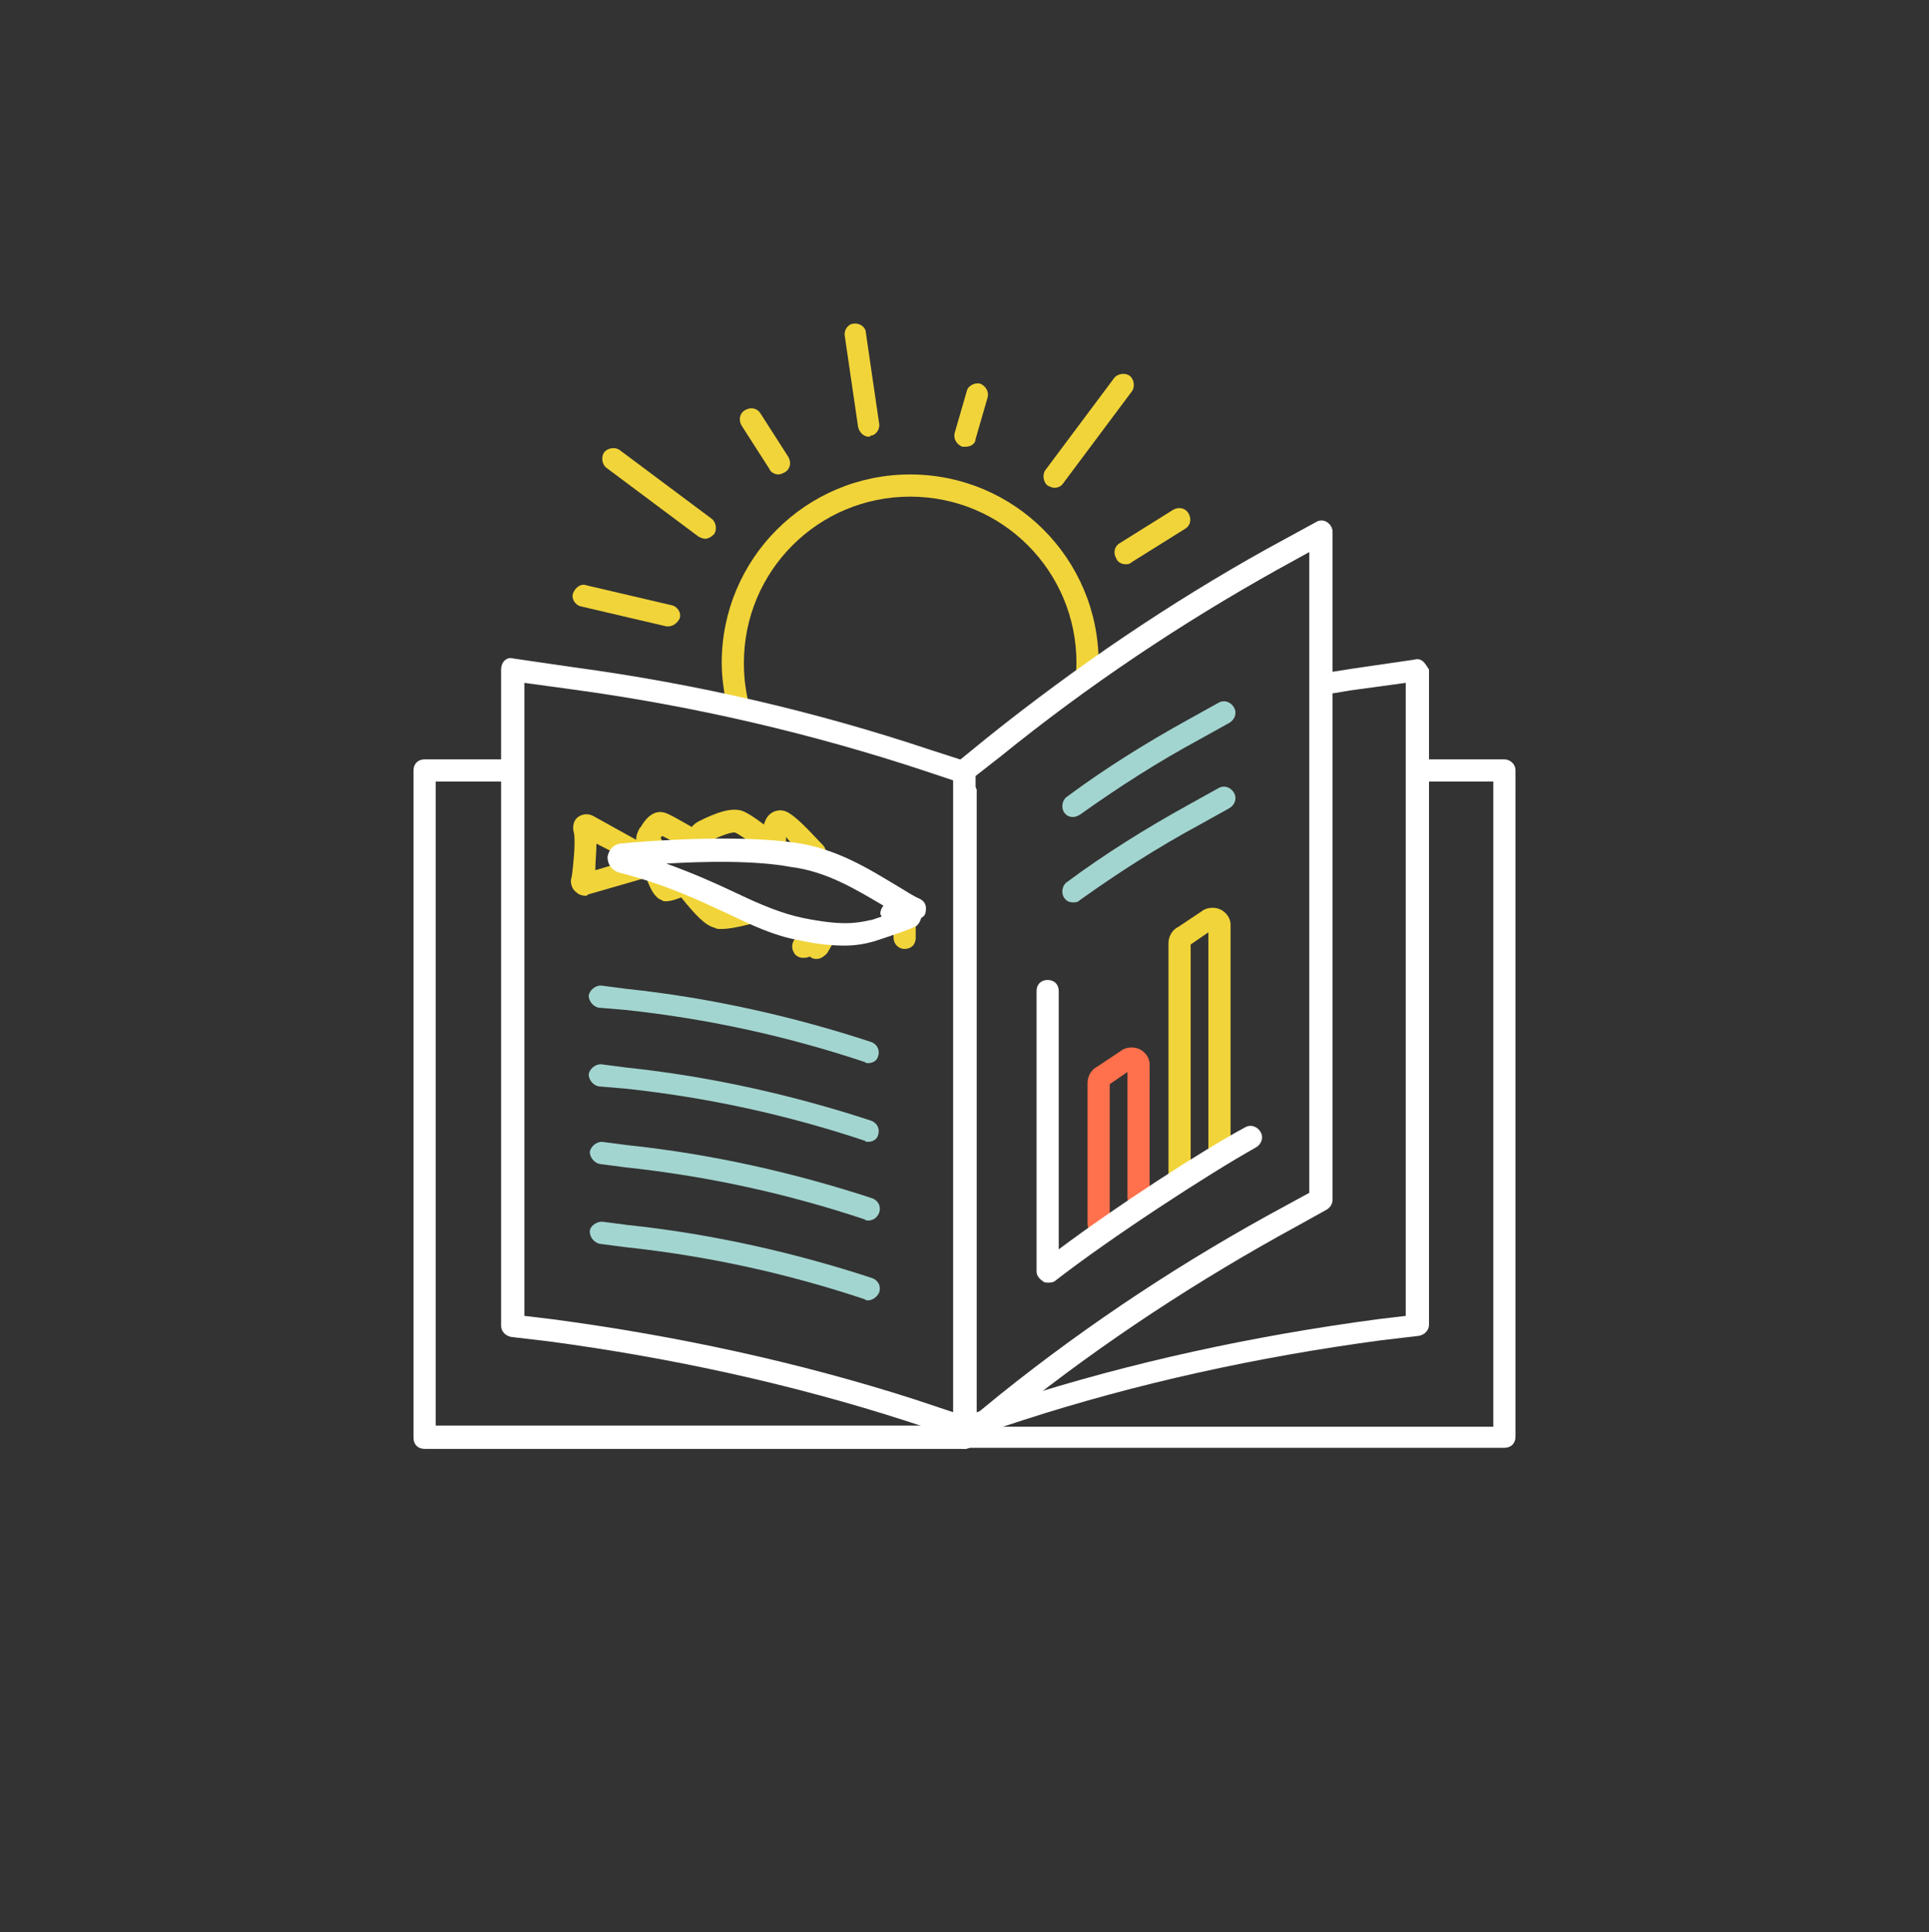 <?xml version="1.0" encoding="utf-8"?>
<!-- Generator: Adobe Illustrator 24.1.2, SVG Export Plug-In . SVG Version: 6.00 Build 0)  -->
<svg version="1.1" id="Layer_1" xmlns="http://www.w3.org/2000/svg" xmlns:xlink="http://www.w3.org/1999/xlink" x="0px" y="0px"
	 viewBox="0 0 174 174.3" style="enable-background:new 0 0 174 174.3;" xml:space="preserve">
<rect x="0" y="0" width="174" height="174.3" fill="#333333" stroke="none"/>
<style type="text/css">
	.st0{fill:#0047BF;}
	.st1{fill:#003FC1;}
	.st2{fill:#FFFFFF;}
	.st3{fill:none;stroke:#96D5CE;stroke-width:2;stroke-linecap:round;stroke-linejoin:round;stroke-miterlimit:10;}
	.st4{fill:none;stroke:#FF704C;stroke-width:2;stroke-linecap:round;stroke-linejoin:round;stroke-miterlimit:10;}
	.st5{fill:none;stroke:#FFFFFF;stroke-width:2;stroke-linecap:round;stroke-linejoin:round;stroke-miterlimit:10;}
	.st6{fill:none;stroke:#FF804C;stroke-width:2;stroke-linecap:round;stroke-linejoin:round;stroke-miterlimit:10;}
	.st7{fill:none;stroke:#0047BF;stroke-width:2;stroke-linecap:round;stroke-linejoin:round;stroke-miterlimit:10;}
	.st8{fill:#F1D439;}
	.st9{fill:#0047BF;stroke:#BEC8C8;stroke-width:2;stroke-linecap:round;stroke-linejoin:round;stroke-miterlimit:10;}
	.st10{fill:none;stroke:#FF7E51;stroke-width:2;stroke-linecap:round;stroke-linejoin:round;stroke-miterlimit:10;}
	.st11{fill:none;stroke:#A3D5D0;stroke-width:2;stroke-linecap:round;stroke-linejoin:round;stroke-miterlimit:10;}
	.st12{fill:none;stroke:#F1D439;stroke-width:2;stroke-linecap:round;stroke-linejoin:round;stroke-miterlimit:10;}
	.st13{fill:none;stroke:#E2E6E6;stroke-width:2;stroke-linecap:round;stroke-linejoin:round;stroke-miterlimit:10;}
	.st14{fill:#A3D5D0;}
	.st15{fill:#FF804C;}
	.st16{fill:none;stroke:#BEC8C8;stroke-width:2;stroke-linecap:round;stroke-linejoin:round;stroke-miterlimit:10;}
	.st17{fill:#0047BF;stroke:#0047BF;stroke-width:2;stroke-linecap:round;stroke-linejoin:round;stroke-miterlimit:10;}
	.st18{fill:#FF704C;}
	.st19{fill:none;}
	.st20{fill:#0041BD;}
	.st21{fill:none;stroke:#FFFFFF;stroke-width:1.5;stroke-linecap:round;stroke-linejoin:round;stroke-miterlimit:10;}
	.st22{fill:#0041BD;stroke:#A3D5D0;stroke-width:1.5;stroke-linecap:round;stroke-linejoin:round;stroke-miterlimit:10;}
	.st23{fill:#0041BD;stroke:#FFFFFF;stroke-width:2;stroke-linecap:round;stroke-linejoin:round;stroke-miterlimit:10;}
	.st24{fill:#0041BD;stroke:#FF804C;stroke-width:2;stroke-linecap:round;stroke-linejoin:round;stroke-miterlimit:10;}
	.st25{fill:#0041BD;stroke:#A3D5D0;stroke-width:2;stroke-linecap:round;stroke-linejoin:round;stroke-miterlimit:10;}
	.st26{fill:#0041BD;stroke:#F1D439;stroke-width:2;stroke-linecap:round;stroke-linejoin:round;stroke-miterlimit:10;}
	.st27{fill:#FF804C;stroke:#FF804C;stroke-width:2;stroke-linecap:round;stroke-linejoin:round;stroke-miterlimit:10;}
	.st28{fill:none;stroke:#FFFFFF;stroke-width:2.5;stroke-linecap:round;stroke-linejoin:round;stroke-miterlimit:10;}
	.st29{fill:#0041BD;stroke:#FF804C;stroke-width:1.5;stroke-linecap:round;stroke-linejoin:round;stroke-miterlimit:10;}
	.st30{fill:none;stroke:#FF704C;stroke-width:1.5;stroke-linecap:round;stroke-linejoin:round;stroke-miterlimit:10;}
	.st31{fill:none;stroke:#FF804C;stroke-width:1.5;stroke-linecap:round;stroke-linejoin:round;stroke-miterlimit:10;}
	.st32{fill:none;stroke:#A3D5D0;stroke-width:1.438;stroke-linecap:round;stroke-linejoin:round;stroke-miterlimit:10;}
	.st33{fill:#0041BD;stroke:#F1D439;stroke-width:1.5;stroke-linecap:round;stroke-linejoin:round;stroke-miterlimit:10;}
	.st34{fill:none;stroke:#F1D439;stroke-width:1.5;stroke-linecap:round;stroke-linejoin:round;stroke-miterlimit:10;}
	.st35{fill:none;stroke:#A3D5D0;stroke-width:1.5;stroke-linecap:round;stroke-linejoin:round;stroke-miterlimit:10;}
	.st36{fill:none;stroke:#96D5CE;stroke-width:1.438;stroke-linecap:round;stroke-linejoin:round;stroke-miterlimit:10;}
	.st37{fill:none;stroke:#0047BF;stroke-width:1.5;stroke-linecap:round;stroke-linejoin:round;stroke-miterlimit:10;}
	.st38{fill:#0047BF;stroke:#FF704C;stroke-width:2;stroke-linecap:round;stroke-linejoin:round;stroke-miterlimit:10;}
	.st39{fill:#0047BF;stroke:#FF804C;stroke-width:2;stroke-linecap:round;stroke-linejoin:round;stroke-miterlimit:10;}
	.st40{fill:#0047BF;stroke:#E2E6E6;stroke-width:2;stroke-linecap:round;stroke-linejoin:round;stroke-miterlimit:10;}
	.st41{fill:#0047BF;stroke:#A3D5D0;stroke-width:2;stroke-linecap:round;stroke-linejoin:round;stroke-miterlimit:10;}
	.st42{fill:#0047BF;stroke:#F1D439;stroke-width:2;stroke-linecap:round;stroke-linejoin:round;stroke-miterlimit:10;}
	.st43{fill:#0041BD;stroke:#E2E6E6;stroke-width:2;stroke-linecap:round;stroke-linejoin:round;stroke-miterlimit:10;}
	.st44{fill:#E2E6E6;}
	.st45{fill:none;stroke:#0047BF;stroke-width:1.438;stroke-linecap:round;stroke-linejoin:round;stroke-miterlimit:10;}
	.st46{fill:#0047BF;stroke:#A3D5D0;stroke-width:1.5;stroke-linecap:round;stroke-linejoin:round;stroke-miterlimit:10;}
	.st47{fill:none;stroke:#E2E6E6;stroke-width:1.5;stroke-linecap:round;stroke-linejoin:round;stroke-miterlimit:10;}
	.st48{fill:#0047BF;stroke:#FF704C;stroke-width:1.5;stroke-linecap:round;stroke-linejoin:round;stroke-miterlimit:10;}
	.st49{fill:#0047BF;stroke:#FF804C;stroke-width:1.5;stroke-linecap:round;stroke-linejoin:round;stroke-miterlimit:10;}
	.st50{fill:#0047BF;stroke:#F1D439;stroke-width:1.5;stroke-linecap:round;stroke-linejoin:round;stroke-miterlimit:10;}
	.st51{fill:#0041BD;stroke:#0047BF;stroke-width:2;stroke-linecap:round;stroke-linejoin:round;stroke-miterlimit:10;}
	
		.st52{fill:none;stroke:#FFFFFF;stroke-width:2;stroke-linecap:round;stroke-linejoin:round;stroke-miterlimit:10;stroke-dasharray:15,5;}
	.st53{fill:#1B3570;}
	.st54{fill:#B5C0C0;}
	.st55{fill:#0047BF;stroke:#B5C0C0;stroke-width:2;stroke-linecap:round;stroke-linejoin:round;stroke-miterlimit:10;}
	.st56{fill:none;stroke:#B5C0C0;stroke-width:2;stroke-linecap:round;stroke-linejoin:round;stroke-miterlimit:10;}
	.st57{fill:#0047BF;stroke:#96D5CE;stroke-width:2;stroke-linecap:round;stroke-linejoin:round;stroke-miterlimit:10;}
	.st58{fill:#96D5CE;}
	.st59{fill:#FF7E51;}
	.st60{fill:#0B0069;}
	.st61{fill:#0047BF;stroke:#FFFFFF;stroke-width:2;stroke-linecap:round;stroke-linejoin:round;stroke-miterlimit:10;}
	.st62{fill:none;stroke:#FF7E51;stroke-width:1.5;stroke-linecap:round;stroke-linejoin:round;stroke-miterlimit:10;}
	.st63{fill:#0B0069;stroke:#FFFFFF;stroke-width:1.5;stroke-linecap:round;stroke-linejoin:round;stroke-miterlimit:10;}
</style>
<g>
	<g>
		<path class="st8" d="M95.1,44c-0.2,0-0.4-0.1-0.6-0.2c-0.4-0.3-0.5-1-0.2-1.4l6.2-8.3c0.3-0.4,1-0.5,1.4-0.2
			c0.4,0.3,0.5,1,0.2,1.4l-6.2,8.3C95.7,43.9,95.4,44,95.1,44z"/>
		<path class="st8" d="M87.1,40.3c-0.1,0-0.2,0-0.3,0c-0.5-0.2-0.8-0.7-0.7-1.2l1.1-3.8c0.1-0.5,0.7-0.8,1.2-0.7
			c0.5,0.2,0.8,0.7,0.7,1.2l-1.1,3.8C88,40,87.6,40.3,87.1,40.3z"/>
		<path class="st8" d="M101.5,50.9c-0.3,0-0.7-0.2-0.8-0.5c-0.3-0.5-0.2-1.1,0.3-1.4l4.8-3c0.5-0.3,1.1-0.2,1.4,0.3
			c0.3,0.5,0.2,1.1-0.3,1.4l-4.8,3C101.9,50.9,101.7,50.9,101.5,50.9z"/>
		<path class="st8" d="M78.4,39.4c-0.5,0-0.9-0.4-1-0.9l-1.2-8.2c-0.1-0.5,0.3-1.1,0.8-1.1c0.5-0.1,1.1,0.3,1.1,0.8l1.2,8.2
			c0.1,0.5-0.3,1.1-0.8,1.1C78.5,39.4,78.4,39.4,78.4,39.4z"/>
		<path class="st8" d="M63.6,48.6c-0.2,0-0.4-0.1-0.6-0.2l-8.3-6.2c-0.4-0.3-0.5-1-0.2-1.4c0.3-0.4,1-0.5,1.4-0.2l8.3,6.2
			c0.4,0.3,0.5,1,0.2,1.4C64.2,48.4,63.9,48.6,63.6,48.6z"/>
		<path class="st8" d="M70.2,42.8c-0.3,0-0.7-0.2-0.8-0.5l-2.5-3.9c-0.3-0.5-0.2-1.1,0.3-1.4c0.5-0.3,1.1-0.2,1.4,0.3l2.5,3.9
			c0.3,0.5,0.2,1.1-0.3,1.4C70.6,42.7,70.4,42.8,70.2,42.8z"/>
		<path class="st8" d="M60.3,56.5c-0.1,0-0.2,0-0.2,0l-7.7-1.8c-0.5-0.1-0.9-0.7-0.7-1.2s0.7-0.9,1.2-0.7l7.7,1.8
			c0.5,0.1,0.9,0.7,0.7,1.2C61.1,56.2,60.7,56.5,60.3,56.5z"/>
	</g>
</g>
<path class="st8" d="M67.1,59.8c0-8.3,6.7-15,15-15s15,6.7,15,15c0,0.7-0.1,1.4-0.2,2c0.8-0.6,1.5-1.2,2.2-2c0,0,0,0,0,0
	c0-9.4-7.6-17-17-17s-17,7.6-17,17c0,1.3,0.2,2.5,0.4,3.7c0.7,0.2,1.5,0.4,2.2,0.5C67.3,62.7,67.1,61.3,67.1,59.8z"/>
<path class="st2" d="M87.5,129.9c-0.2-0.1-0.4-0.2-0.6-0.3c-0.1,0-0.2-0.1-0.3-0.1c0,0-0.2-0.1-0.2-0.1c-0.7-0.3-1.5-0.5-2.2-0.8
	H39.3V70.5h6.1c0-0.7,0-1.3-0.1-2h-7c-0.6,0-1,0.4-1,1v60.2c0,0.6,0.4,1,1,1H87c0.4,0,0.7-0.2,0.9-0.5
	C87.7,130.1,87.6,130,87.5,129.9z"/>
<path class="st2" d="M135.7,68.5h-8.1c0,0.7,0,1.3,0,2h7.1v58.2H88V71c-0.4-0.2-0.5-0.5-0.6-0.9c-0.4-0.1-0.7-0.3-1-0.5
	c-0.2-0.1-0.3-0.3-0.4-0.4c0,0.1,0,0.2,0,0.2v60.2c0,0.6,0.4,1,1,1h48.7c0.6,0,1-0.4,1-1V69.5C136.7,68.9,136.2,68.5,135.7,68.5z"/>
<g>
	<path class="st2" d="M128.4,59.7c-0.2-0.2-0.5-0.3-0.8-0.2l-5.5,0.8c-0.6,0.1-1.3,0.2-1.9,0.3c-0.1,0.3-0.1,0.6-0.2,0.9
		c0,0.2-0.1,0.4-0.1,0.6c0,0.1,0,0.2-0.1,0.4c0,0,0,0,0,0c0,0,0,0.1,0,0.1c0,0,0,0,0,0c0.9-0.1,1.7-0.3,2.6-0.4l4.4-0.6v57.1
		l-2.5,0.3c-11.3,1.5-22.3,3.9-32.6,7.2l-3.6,1.2V71.4c0,0,0,0,0-0.1c0,0,0-0.1,0-0.1c-0.1-0.1-0.1-0.2-0.2-0.3
		c-0.1-0.1-0.2-0.2-0.3-0.3c0.1,0,0.1,0.1,0.2,0.1c-0.1-0.1-0.3-0.2-0.4-0.4c0-0.1-0.1-0.2-0.1-0.2c0-0.1,0-0.2,0-0.3
		c-0.4,0-0.8-0.1-1.2-0.2v59.1c0,0.3,0.2,0.6,0.4,0.8c0.2,0.1,0.4,0.2,0.6,0.2c0.1,0,0.2,0,0.3,0l4.9-1.6
		c10.2-3.3,21.1-5.7,32.3-7.2l3.4-0.4c0.5-0.1,0.9-0.5,0.9-1V60.4C128.7,60.1,128.6,59.9,128.4,59.7z"/>
</g>
<g>
	<path class="st2" d="M87,130.7c-0.1,0-0.3,0-0.4-0.1c-0.3-0.2-0.6-0.5-0.6-0.9V69.5c0-0.3,0.1-0.6,0.4-0.8l2.7-2.2
		c8-6.4,16.4-12.1,25.2-17l4.4-2.4c0.3-0.2,0.7-0.2,1,0c0.3,0.2,0.5,0.5,0.5,0.9v60.2c0,0.4-0.2,0.7-0.5,0.9l-2.7,1.5
		c-8.8,4.8-17.4,10.4-25.4,16.8l-3.8,3C87.4,130.6,87.2,130.7,87,130.7z M88,70v57.6l2.2-1.8c8.1-6.5,16.8-12.2,25.7-17l2.2-1.2
		V49.8l-2.9,1.6c-8.6,4.8-17,10.4-24.9,16.8L88,70z"/>
</g>
<path class="st14" d="M96.8,73.7c-0.3,0-0.6-0.1-0.8-0.4c-0.3-0.4-0.2-1.1,0.2-1.4c3.5-2.6,7.2-4.9,11-7l2.7-1.5
	c0.5-0.3,1.1-0.1,1.4,0.4c0.3,0.5,0.1,1.1-0.4,1.4l-2.7,1.5c-3.7,2-7.3,4.3-10.8,6.8C97.2,73.6,97,73.7,96.8,73.7z"/>
<path class="st14" d="M96.8,81.4c-0.3,0-0.6-0.1-0.8-0.4c-0.3-0.4-0.2-1.1,0.2-1.4c3.5-2.6,7.2-4.9,11-7l2.7-1.5
	c0.5-0.3,1.1-0.1,1.4,0.4s0.1,1.1-0.4,1.4l-2.7,1.5c-3.7,2-7.3,4.3-10.8,6.8C97.2,81.4,97,81.4,96.8,81.4z"/>
<path class="st8" d="M106.4,106.9c-0.6,0-1-0.4-1-1V85.1c0-0.6,0.3-1.2,0.9-1.5l2.1-1.4c0.5-0.4,1.3-0.4,1.8-0.1
	c0.5,0.3,0.8,0.8,0.8,1.3v20.1c0,0.6-0.4,1-1,1s-1-0.4-1-1V84.1l-1.6,1.1v20.7C107.4,106.5,106.9,106.9,106.4,106.9z"/>
<path class="st18" d="M99.1,111.4c-0.6,0-1-0.4-1-1V97.7c0-0.6,0.3-1.2,0.9-1.5l2.1-1.4c0.5-0.4,1.3-0.4,1.8-0.1
	c0.5,0.3,0.8,0.8,0.8,1.3V108c0,0.6-0.4,1-1,1s-1-0.4-1-1V96.7l-1.6,1.1v12.7C100.1,111,99.6,111.4,99.1,111.4z"/>
<path class="st2" d="M94.5,115.7c-0.1,0-0.3,0-0.4-0.1c-0.3-0.2-0.6-0.5-0.6-0.9V89.4c0-0.6,0.4-1,1-1s1,0.4,1,1v23.3
	c5.2-3.9,12.9-8.9,16.8-11c0.5-0.3,1.1-0.1,1.4,0.4c0.3,0.5,0.1,1.1-0.4,1.4c-4.3,2.4-13.2,8.2-18.2,12.1
	C94.9,115.7,94.7,115.7,94.5,115.7z"/>
<g>
	<path class="st2" d="M87,129.8c-0.1,0-0.2,0-0.3,0l-4.9-1.6c-10.2-3.3-21.1-5.7-32.3-7.2l-3.4-0.4c-0.5-0.1-0.9-0.5-0.9-1V60.4
		c0-0.3,0.1-0.6,0.3-0.8c0.2-0.2,0.5-0.3,0.8-0.2l5.5,0.8c11.1,1.5,21.8,4,32,7.4l3.4,1.1c0.4,0.1,0.7,0.5,0.7,0.9v59.1
		c0,0.3-0.2,0.6-0.4,0.8C87.4,129.7,87.2,129.8,87,129.8z M47.3,118.7l2.5,0.3c11.3,1.5,22.3,3.9,32.6,7.2l3.6,1.2v-57l-2.7-0.9
		c-10-3.3-20.6-5.8-31.6-7.3l-4.4-0.6V118.7z"/>
</g>
<path class="st14" d="M78.3,117.3c-0.1,0-0.2,0-0.3-0.1c-6.9-2.3-14.1-3.9-21.6-4.7l-2.3-0.3c-0.5-0.1-0.9-0.6-0.9-1.1
	s0.6-0.9,1.1-0.9l2.3,0.3c7.6,0.8,15.1,2.5,22.1,4.8c0.5,0.2,0.8,0.7,0.6,1.3C79.1,117,78.7,117.3,78.3,117.3z"/>
<path class="st14" d="M78.3,110.1c-0.1,0-0.2,0-0.3-0.1c-6.9-2.3-14.1-3.9-21.6-4.7l-2.3-0.3c-0.5-0.1-0.9-0.6-0.9-1.1
	c0.1-0.5,0.6-0.9,1.1-0.9l2.3,0.3c7.6,0.8,15.1,2.5,22.1,4.8c0.5,0.2,0.8,0.7,0.6,1.3C79.1,109.9,78.7,110.1,78.3,110.1z"/>
<path class="st14" d="M78.3,103c-0.1,0-0.2,0-0.3-0.1c-6.9-2.3-14.1-3.9-21.6-4.7L54,98c-0.5-0.1-0.9-0.6-0.9-1.1
	c0.1-0.5,0.6-0.9,1.1-0.9l2.3,0.3c7.6,0.8,15.1,2.5,22.1,4.8c0.5,0.2,0.8,0.7,0.6,1.3C79.1,102.8,78.7,103,78.3,103z"/>
<path class="st14" d="M78.3,95.9c-0.1,0-0.2,0-0.3-0.1c-6.9-2.3-14.1-3.9-21.6-4.7L54,90.9c-0.5-0.1-0.9-0.6-0.9-1.1
	c0.1-0.5,0.6-0.9,1.1-0.9l2.3,0.3c7.6,0.8,15.1,2.5,22.1,4.8c0.5,0.2,0.8,0.7,0.6,1.3C79.1,95.7,78.7,95.9,78.3,95.9z"/>
<g>
	<path class="st8" d="M58.6,77.2c-0.2,0-0.4-0.1-0.5-0.2c-0.4-0.3-0.6-0.6-0.7-1c-0.1-0.6,0.2-1.1,0.3-1.3l0.1-0.1
		c0.7-1.2,1.5-1.6,2.4-1.2c0.7,0.3,2.5,1.4,3.1,1.7c0.5,0.3,0.6,0.9,0.3,1.4c-0.3,0.5-0.9,0.6-1.4,0.3c-0.5-0.3-1.8-1.1-2.5-1.4
		c0,0.1-0.1,0.1-0.1,0.2c0.2,0.3,0.2,0.7,0,1.1C59.2,77,58.9,77.2,58.6,77.2z"/>
	<path class="st8" d="M69.5,77.2c-0.2,0-0.5-0.1-0.6-0.2c-2-1.7-2.6-1.9-2.6-1.9c0,0-0.4-0.1-1.9,0.6c0.1,0.3,0,0.6-0.1,0.8
		c-0.3,0.4-0.9,0.6-1.4,0.2c-0.7-0.5-0.8-1.1-0.8-1.4c0-0.3,0.2-0.8,0.9-1.2c1.8-0.9,2.9-1.2,3.8-1c0.4,0.1,1.2,0.5,3.4,2.3
		c0.4,0.4,0.5,1,0.1,1.4C70,77.1,69.7,77.2,69.5,77.2z"/>
	<path class="st8" d="M73.6,77.9c-0.3,0-0.5-0.1-0.7-0.3l-0.2-0.2c-0.9-0.9-1.5-1.5-1.8-1.9c0,0.2,0,0.3,0,0.5
		c0.1,0.5-0.2,1.1-0.8,1.2c-0.5,0.1-1.1-0.2-1.2-0.8c-0.2-0.8-0.2-2.4,0.6-3c0.4-0.3,0.9-0.4,1.4-0.2c0.7,0.3,1.7,1.3,3.1,2.8
		l0.2,0.2c0.4,0.4,0.4,1,0,1.4C74.1,77.8,73.9,77.9,73.6,77.9z"/>
	<path class="st8" d="M65.1,83.8c-0.3,0-0.5,0-0.6-0.1c-0.9-0.2-1.8-1.2-3.1-2.8l-0.1-0.1c-0.4-0.4-0.3-1.1,0.1-1.4
		c0.4-0.4,1.1-0.3,1.4,0.1l0.1,0.1c1.3,1.6,1.9,2.1,2.1,2.2c0,0,0,0,0.1,0c0.2,0,0.7,0,1.9-0.3c0.5-0.1,1.1,0.2,1.2,0.7
		c0.1,0.5-0.2,1.1-0.7,1.2C66.3,83.7,65.6,83.8,65.1,83.8z"/>
	<path class="st8" d="M60.1,81.3c-0.2,0-0.3,0-0.4-0.1c-0.6-0.2-1-0.9-1.4-2c-0.2-0.5,0.1-1.1,0.6-1.3c0.5-0.2,1.1,0.1,1.3,0.6
		c0.1,0.3,0.2,0.5,0.3,0.7c0.2-0.1,0.5-0.2,0.7-0.3c0.5-0.2,1.1,0,1.3,0.5c0.2,0.5,0,1.1-0.5,1.3C61.4,81,60.6,81.3,60.1,81.3z"/>
	<path class="st8" d="M52.8,80.8c-0.3,0-0.6-0.1-0.8-0.3c-0.3-0.2-0.5-0.6-0.5-1c0,0,0-0.1,0-0.1l0.1-0.5c0.1-0.9,0.3-2.5,0.2-3.6
		l-0.1-0.5c0,0,0-0.1,0-0.1c0-0.5,0.2-0.9,0.6-1.1c0.4-0.2,0.8-0.2,1.2,0l4.5,2.5c0.5,0.3,0.6,0.8,0.4,1.3c0.2,0.1,0.4,0.3,0.5,0.6
		c0.2,0.5-0.1,1.1-0.7,1.2l-5.2,1.5C53,80.8,52.9,80.8,52.8,80.8z M53.8,76.1c0,0.8-0.1,1.6-0.1,2.4l3-0.9L53.8,76.1z"/>
	<path class="st8" d="M81.6,85.6C81.6,85.6,81.6,85.6,81.6,85.6c-0.6,0-1-0.5-1-1l0-1.6c0-0.6,0.5-1,1-1c0.6,0,1,0.5,1,1l0,1.6
		C82.6,85.2,82.2,85.6,81.6,85.6z"/>
	<path class="st8" d="M73.7,86.5c-0.2,0-0.3,0-0.5-0.1c-0.5-0.3-0.7-0.9-0.4-1.4l0.7-1.2c0.3-0.5,0.9-0.7,1.4-0.4
		c0.5,0.3,0.7,0.9,0.4,1.4l-0.7,1.2C74.3,86.3,74,86.5,73.7,86.5z"/>
	<path class="st8" d="M72.4,86.4c-0.3,0-0.7-0.2-0.8-0.5c-0.3-0.5-0.1-1.1,0.3-1.4l1.8-1.1c0.5-0.3,1.1-0.1,1.4,0.3s0.1,1.1-0.3,1.4
		L73,86.3C72.8,86.4,72.6,86.4,72.4,86.4z"/>
	<path class="st2" d="M76.2,85.3c-1.1,0-2.4-0.1-4.2-0.5c-2.2-0.4-4.1-1.3-6.4-2.4c-2.6-1.2-5.5-2.6-9.8-3.7c-0.6-0.2-1-0.7-1-1.4
		c0.1-0.6,0.5-1.1,1.1-1.2c3-0.3,10.6-0.8,15.7-0.1c3.8,0.5,6.8,2.4,9.3,3.9c0.7,0.4,1.4,0.9,2.1,1.2c0.4,0.2,0.6,0.6,0.5,1.1
		c0,0.3-0.2,0.5-0.4,0.6c-0.1,0.3-0.2,0.5-0.4,0.7c-0.4,0.3-3.2,1.2-3.8,1.4C78.2,85.1,77.3,85.3,76.2,85.3z M81.8,83.6
		C81.8,83.6,81.8,83.6,81.8,83.6C81.8,83.6,81.8,83.6,81.8,83.6z M60.1,77.9c2.5,0.9,4.5,1.8,6.4,2.7c2.1,1,4,1.8,5.9,2.2
		c3.4,0.7,4.8,0.5,6.1,0.2c0.2,0,0.6-0.2,1-0.3c0-0.1,0-0.2-0.1-0.2c0-0.3,0.1-0.6,0.3-0.8c-2.4-1.4-5.1-3.1-8.4-3.5
		C68.1,77.6,63.5,77.7,60.1,77.9z"/>
</g>
</svg>
